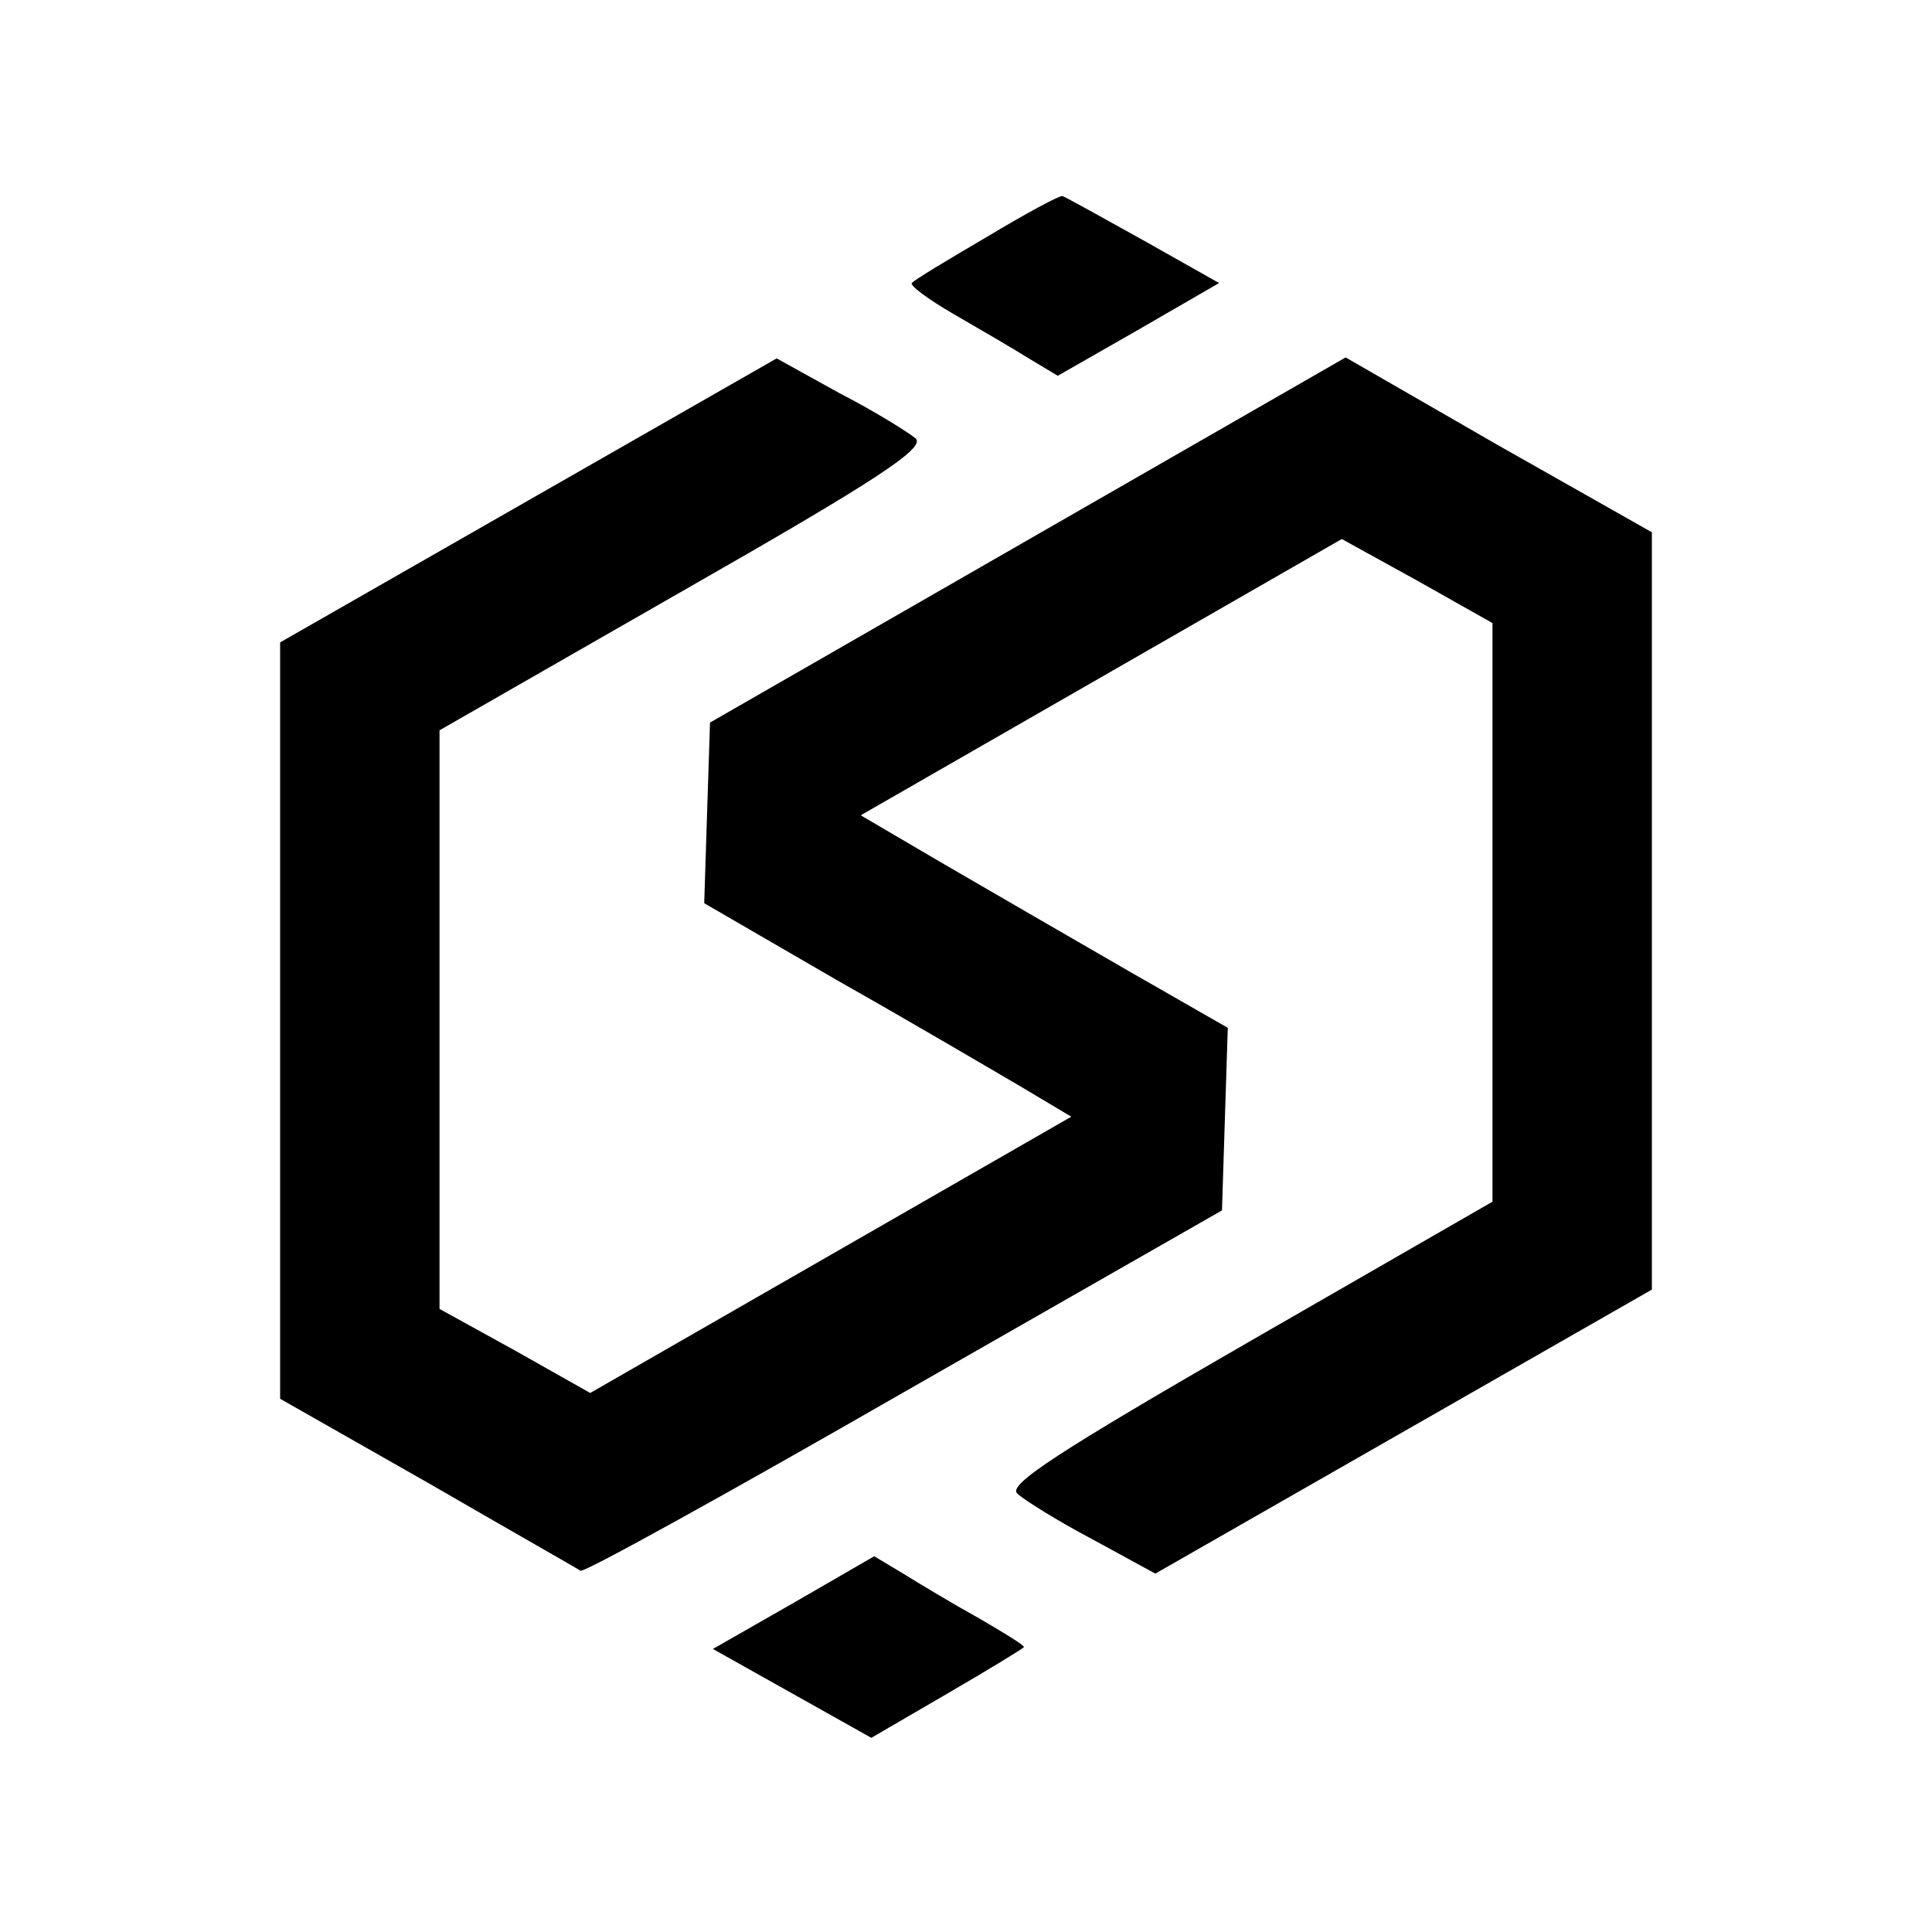 <?xml version="1.0" standalone="no"?>
<!DOCTYPE svg PUBLIC "-//W3C//DTD SVG 20010904//EN"
 "http://www.w3.org/TR/2001/REC-SVG-20010904/DTD/svg10.dtd">
<svg version="1.0" xmlns="http://www.w3.org/2000/svg"
 width="200pt" height="200pt" viewBox="0 0 200 200"
 preserveAspectRatio="xMidYMid meet">

<g transform="translate(0,200) scale(0.1,-0.1)"
fill="#000000" stroke="none">
<path d="M1022 1755 c-41 -24 -76 -45 -78 -48 -3 -2 17 -17 43 -32 26 -15 62
-36 78 -46 l30 -18 84 48 83 48 -78 44 c-43 24 -81 45 -84 46 -3 1 -38 -18
-78 -42z"/>
<path d="M547 1482 l-257 -147 0 -392 0 -391 153 -87 c83 -48 155 -89 158 -91
4 -2 154 81 335 185 l329 188 3 95 3 94 -103 59 c-57 33 -142 82 -190 110
l-87 51 249 143 249 143 78 -43 78 -44 0 -300 0 -299 -252 -145 c-196 -113
-250 -148 -240 -157 6 -6 41 -28 77 -47 l66 -36 257 147 257 147 0 392 0 392
-159 90 -158 91 -329 -189 -329 -189 -3 -93 -3 -94 138 -80 c76 -43 161 -93
190 -110 l52 -31 -249 -143 -249 -143 -78 44 -78 43 0 300 0 299 253 145 c198
113 250 147 240 157 -7 6 -42 28 -79 47 l-65 36 -257 -147z"/>
<path d="M822 341 l-84 -48 82 -46 82 -46 79 46 c43 25 79 47 79 48 0 2 -21
15 -47 30 -27 15 -62 36 -78 46 l-30 18 -83 -48z"/>
</g>
</svg>
